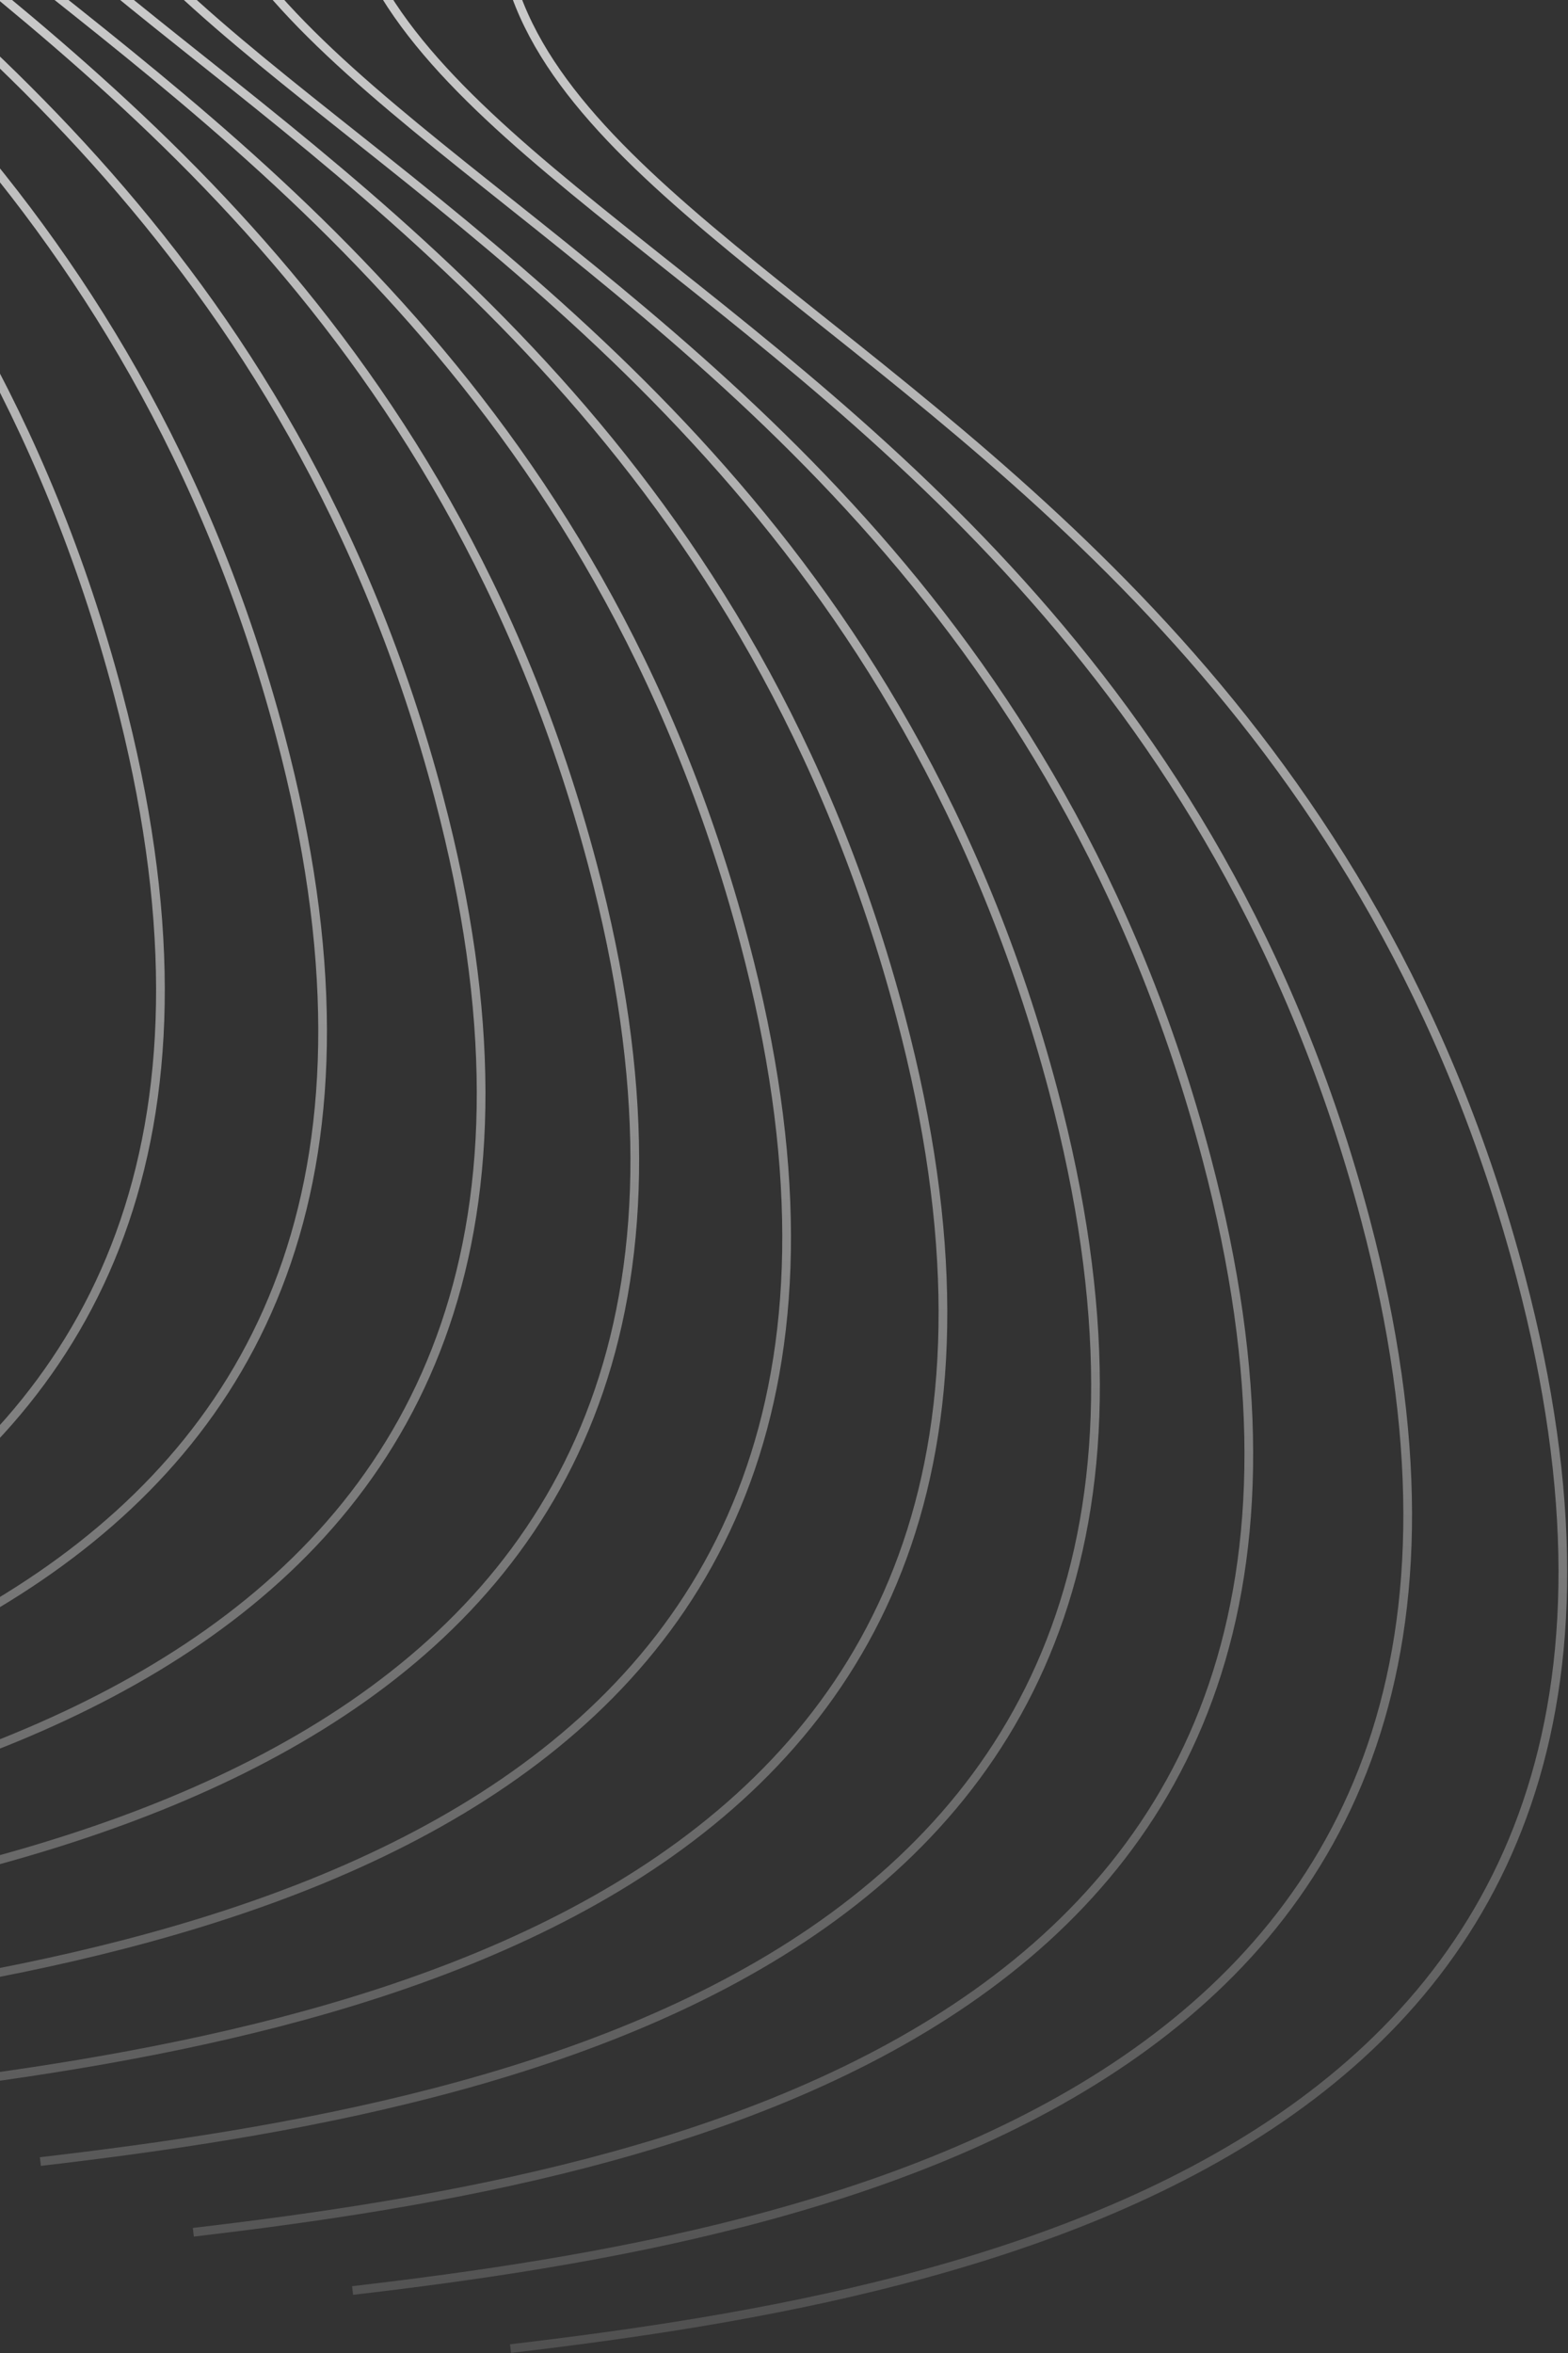 <svg width="722" height="1083" viewBox="0 0 722 1083" fill="none" xmlns="http://www.w3.org/2000/svg">
<rect x="0" y="0" width="722" height="1083" fill="#333333" stroke="none"/>
<path d="M-412.132 813.792C-190.941 787.839 160.322 720.402 54.46 319.542C-80.257 -190.582 -625.448 -146.776 -330.985 -478.844M-337.292 831.559C-116.125 805.745 235.091 738.59 129.08 338.617C-5.825 -170.376 -550.968 -126.866 -256.65 -458.062M-264.472 861.386C-43.281 835.433 307.982 767.996 202.12 367.135C67.403 -142.988 -477.788 -99.182 -183.325 -431.251M-193.547 890.919C27.62 865.105 378.836 797.95 272.826 397.977C137.92 -111.016 -407.222 -67.506 -112.905 -398.703M-123.632 926.481C97.535 900.667 448.751 833.512 342.741 433.539C207.835 -75.454 -337.308 -31.944 -42.99 -363.14M-51.82 962.338C169.37 936.384 520.633 868.948 414.771 468.087C280.055 -42.036 -265.137 1.77 29.327 -330.299M18.599 994.885C239.767 969.071 590.983 901.916 484.972 501.944C350.066 -7.05 -195.076 36.46 99.242 -294.736M89.019 1027.43C310.21 1001.48 661.473 934.044 555.611 533.183C420.894 23.06 -124.297 66.866 170.166 -265.203M162.345 1054.24C383.512 1028.43 734.728 961.275 628.718 561.303C493.812 52.31 -51.331 95.82 242.987 -235.377M235.079 1080.97C455.59 1055.05 805.777 987.735 700.29 587.844C566.051 78.954 22.537 122.715 316.131 -208.593" stroke="url(#paint0_linear_80_1980)" style="" stroke-width="4"/>
<defs>
<linearGradient id="paint0_linear_80_1980" x1="151.316" y1="-478.844" x2="134" y2="1154.5" gradientUnits="userSpaceOnUse">
<stop stop-color="white" style="stop-color:white;stop-color:white;stop-opacity:1;"/>
<stop offset="1" stop-color="white" stop-opacity="0.1" style="stop-color:white;stop-color:white;stop-opacity:0.1;"/>
</linearGradient>
</defs>
</svg>
